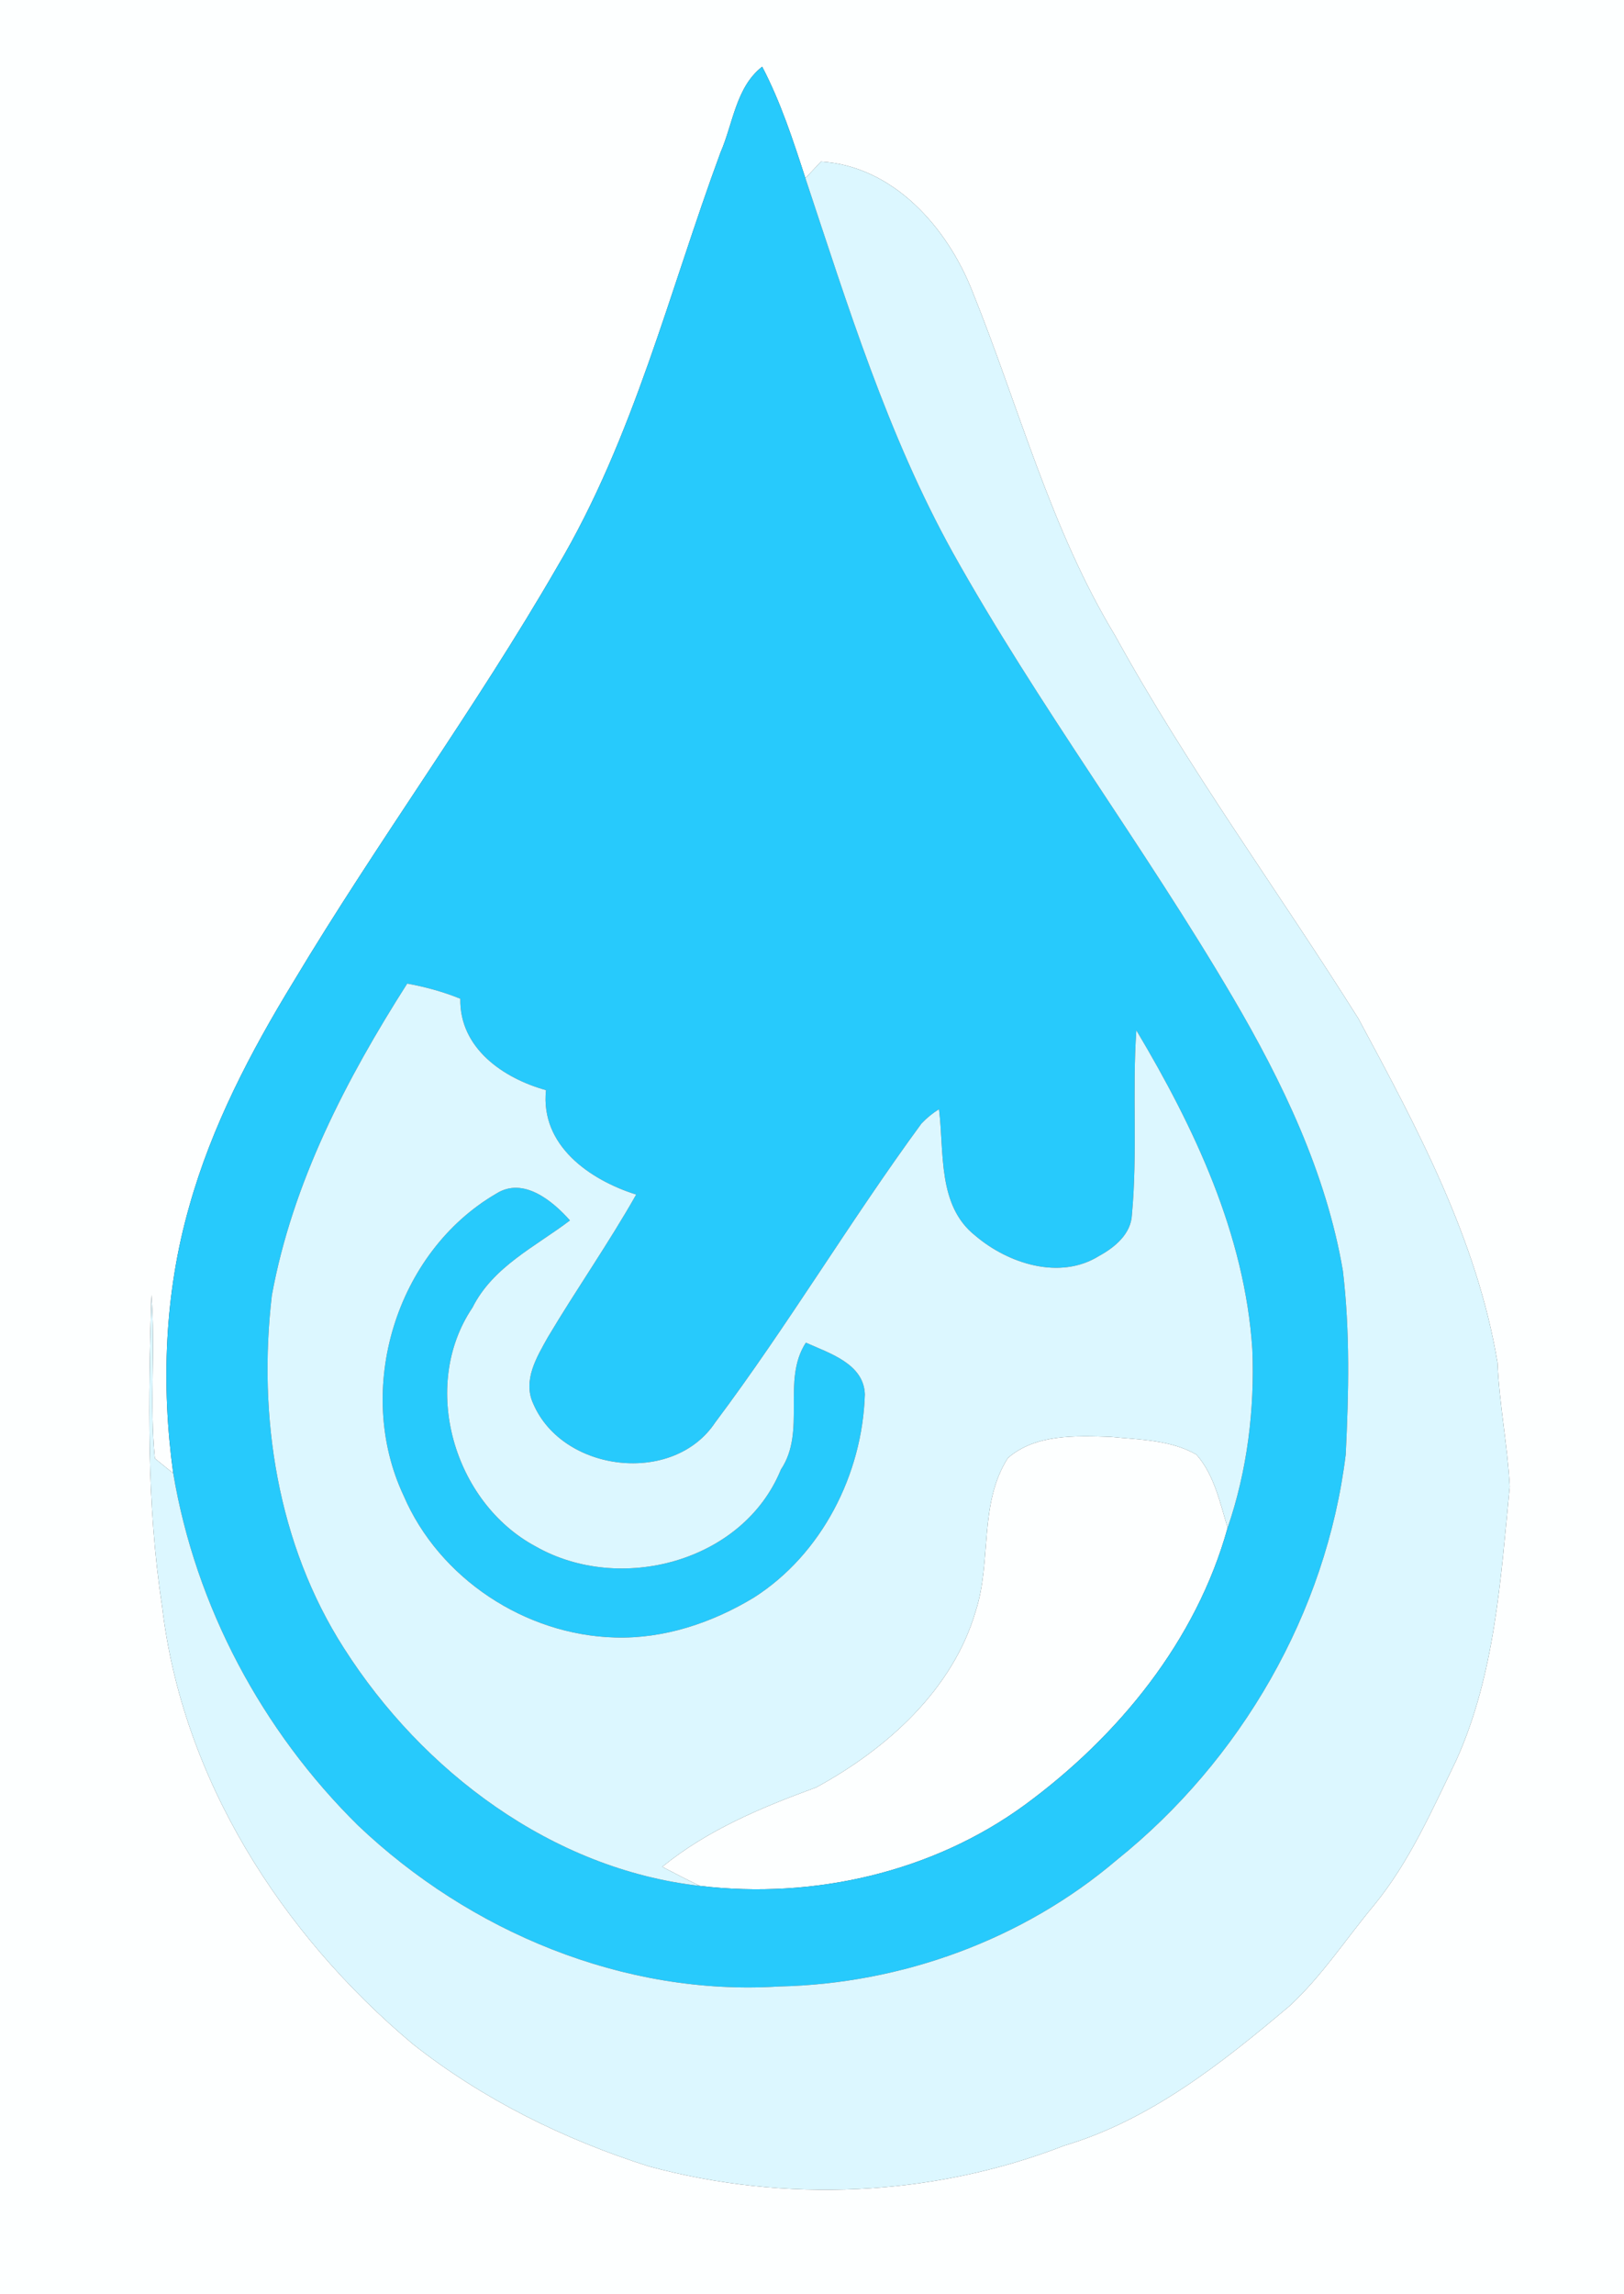 <?xml version="1.0" encoding="UTF-8" ?>
<!DOCTYPE svg PUBLIC "-//W3C//DTD SVG 1.1//EN" "http://www.w3.org/Graphics/SVG/1.1/DTD/svg11.dtd">
<svg width="177pt" height="250pt" viewBox="0 0 177 250" version="1.1" xmlns="http://www.w3.org/2000/svg">
<rect x="0" y="0" width="177" height="250" fill="#333333" stroke="none"/>
<g id="#fdffffff">
<path fill="#fdffff" opacity="1.00" d=" M 0.00 0.00 L 177.00 0.00 L 177.00 250.00 L 0.00 250.00 L 0.00 0.00 M 78.52 16.64 C 72.93 31.78 69.06 47.74 60.75 61.74 C 51.82 77.22 41.18 91.63 32.00 106.96 C 27.30 114.65 23.07 122.74 20.63 131.46 C 17.93 140.88 17.55 150.89 18.88 160.56 C 18.38 160.16 17.38 159.35 16.88 158.94 C 16.28 153.02 16.97 147.04 16.50 141.11 C 16.17 152.40 15.95 163.80 17.66 175.00 C 19.84 193.82 30.67 210.76 45.01 222.77 C 52.64 228.79 61.49 233.16 70.74 236.09 C 85.55 240.09 101.65 239.40 115.98 233.83 C 125.39 231.03 133.19 224.82 140.57 218.59 C 144.07 215.35 146.68 211.32 149.72 207.67 C 153.60 202.95 156.06 197.30 158.71 191.85 C 162.94 182.47 163.56 172.07 164.55 161.99 C 164.30 157.47 163.41 153.01 163.21 148.48 C 160.97 135.03 154.43 122.87 148.05 111.00 C 139.29 97.06 129.50 83.74 121.55 69.29 C 114.49 57.63 111.05 44.32 105.99 31.78 C 103.27 24.82 97.40 18.10 89.48 17.61 C 89.05 18.07 88.20 18.97 87.78 19.42 C 86.44 15.29 85.09 11.13 83.07 7.27 C 80.20 9.50 79.90 13.49 78.52 16.64 Z" />
<path fill="#fdffff" opacity="1.00" d=" M 109.85 158.89 C 112.87 156.26 117.26 156.46 121.03 156.58 C 124.18 156.90 127.58 156.90 130.40 158.52 C 132.34 160.72 132.96 163.75 133.80 166.49 C 130.39 178.81 121.89 189.21 111.70 196.69 C 101.61 204.07 88.62 206.99 76.29 205.52 C 74.90 204.86 73.54 204.15 72.18 203.44 C 77.13 199.41 83.01 196.96 88.95 194.79 C 96.61 190.62 103.84 184.18 106.35 175.55 C 108.10 170.11 106.66 163.88 109.85 158.89 Z" />
</g>
<g id="#27cafcff">
<path fill="#27cafc" opacity="1.00" d=" M 78.52 16.64 C 79.90 13.49 80.20 9.50 83.07 7.27 C 85.09 11.13 86.44 15.29 87.78 19.42 C 92.39 33.28 96.73 47.38 103.84 60.21 C 113.16 76.89 124.68 92.20 134.35 108.67 C 139.78 117.92 144.54 127.82 146.36 138.48 C 147.15 145.12 147.00 151.84 146.67 158.51 C 144.56 175.77 135.24 191.84 121.71 202.70 C 111.51 211.38 98.29 216.19 84.93 216.48 C 68.01 217.55 51.20 210.52 39.02 198.93 C 28.56 188.62 21.32 175.07 18.88 160.56 C 17.55 150.89 17.93 140.88 20.63 131.46 C 23.07 122.74 27.30 114.65 32.00 106.96 C 41.18 91.63 51.82 77.22 60.75 61.74 C 69.06 47.74 72.93 31.78 78.52 16.64 M 44.38 107.19 C 37.73 117.63 31.88 128.88 29.63 141.16 C 28.09 154.37 30.23 168.29 37.49 179.62 C 46.05 193.05 60.17 203.70 76.29 205.52 C 88.62 206.99 101.61 204.07 111.70 196.69 C 121.89 189.21 130.39 178.81 133.80 166.49 C 135.94 160.26 136.76 153.59 136.49 147.03 C 135.67 134.51 130.18 122.90 123.85 112.28 C 123.39 118.95 123.99 125.67 123.37 132.34 C 123.29 134.46 121.51 135.93 119.79 136.87 C 115.52 139.54 109.88 137.71 106.31 134.67 C 102.14 131.39 102.93 125.56 102.34 120.88 C 101.63 121.32 101.00 121.84 100.43 122.44 C 92.63 133.08 85.87 144.46 77.95 155.02 C 73.38 161.91 61.36 160.44 58.14 153.02 C 56.92 150.46 58.50 147.89 59.72 145.71 C 62.84 140.47 66.34 135.48 69.34 130.18 C 64.27 128.59 58.87 124.82 59.51 118.80 C 54.84 117.51 50.07 114.22 50.17 108.84 C 48.31 108.08 46.36 107.55 44.38 107.19 Z" />
<path fill="#27cafc" opacity="1.00" d=" M 43.98 162.97 C 38.59 151.47 43.11 136.45 54.12 130.06 C 57.05 128.23 60.23 130.87 62.12 133.00 C 58.34 135.87 53.73 138.04 51.50 142.49 C 45.73 151.04 49.45 163.75 58.39 168.53 C 67.54 173.74 80.99 170.25 85.11 160.15 C 87.92 155.94 85.15 150.46 87.83 146.32 C 90.37 147.46 94.15 148.61 94.26 151.95 C 94.00 160.65 89.57 169.39 82.15 174.11 C 77.62 176.85 72.37 178.61 67.04 178.45 C 57.24 178.19 47.85 172.01 43.98 162.97 Z" />
</g>
<g id="#dcf7ffff">
<path fill="#dcf7ff" opacity="1.00" d=" M 89.48 17.61 C 97.40 18.10 103.27 24.82 105.99 31.78 C 111.05 44.32 114.49 57.63 121.55 69.29 C 129.50 83.74 139.29 97.06 148.05 111.00 C 154.43 122.87 160.97 135.03 163.21 148.48 C 163.41 153.01 164.30 157.47 164.55 161.99 C 163.56 172.07 162.94 182.47 158.71 191.85 C 156.06 197.30 153.60 202.95 149.72 207.67 C 146.68 211.32 144.07 215.35 140.57 218.59 C 133.19 224.82 125.39 231.03 115.98 233.83 C 101.65 239.40 85.55 240.09 70.74 236.09 C 61.49 233.16 52.64 228.79 45.01 222.77 C 30.67 210.76 19.84 193.82 17.66 175.00 C 15.95 163.80 16.17 152.40 16.50 141.11 C 16.97 147.04 16.28 153.02 16.88 158.94 C 17.38 159.35 18.38 160.16 18.88 160.56 C 21.32 175.07 28.56 188.62 39.02 198.93 C 51.20 210.52 68.01 217.55 84.93 216.48 C 98.29 216.19 111.51 211.38 121.71 202.70 C 135.24 191.84 144.56 175.77 146.67 158.51 C 147.00 151.84 147.15 145.12 146.36 138.48 C 144.54 127.82 139.78 117.92 134.35 108.67 C 124.68 92.20 113.16 76.89 103.84 60.21 C 96.73 47.38 92.39 33.28 87.78 19.42 C 88.20 18.97 89.05 18.07 89.48 17.61 Z" />
<path fill="#dcf7ff" opacity="1.00" d=" M 44.38 107.19 C 46.36 107.55 48.31 108.08 50.17 108.84 C 50.07 114.22 54.84 117.51 59.51 118.80 C 58.87 124.82 64.27 128.59 69.34 130.18 C 66.34 135.48 62.84 140.47 59.72 145.71 C 58.50 147.89 56.92 150.46 58.14 153.02 C 61.36 160.44 73.38 161.91 77.95 155.02 C 85.87 144.46 92.63 133.08 100.43 122.44 C 101.00 121.84 101.63 121.32 102.34 120.88 C 102.93 125.56 102.14 131.39 106.31 134.67 C 109.88 137.71 115.52 139.54 119.79 136.87 C 121.51 135.93 123.29 134.46 123.37 132.34 C 123.99 125.67 123.39 118.95 123.85 112.28 C 130.18 122.90 135.67 134.51 136.49 147.03 C 136.76 153.59 135.94 160.26 133.80 166.49 C 132.96 163.75 132.34 160.72 130.40 158.52 C 127.58 156.90 124.18 156.90 121.03 156.58 C 117.26 156.46 112.87 156.26 109.85 158.89 C 106.66 163.88 108.10 170.11 106.35 175.55 C 103.84 184.18 96.61 190.62 88.95 194.79 C 83.01 196.96 77.13 199.41 72.18 203.44 C 73.54 204.15 74.90 204.86 76.29 205.52 C 60.17 203.70 46.05 193.05 37.49 179.62 C 30.23 168.29 28.09 154.37 29.63 141.16 C 31.88 128.88 37.73 117.63 44.38 107.19 M 43.98 162.97 C 47.85 172.01 57.24 178.19 67.04 178.45 C 72.37 178.61 77.62 176.85 82.15 174.11 C 89.57 169.39 94.00 160.65 94.26 151.95 C 94.15 148.61 90.37 147.46 87.83 146.32 C 85.15 150.46 87.92 155.94 85.11 160.15 C 80.99 170.25 67.54 173.74 58.39 168.53 C 49.45 163.75 45.73 151.04 51.50 142.49 C 53.73 138.04 58.34 135.87 62.12 133.00 C 60.23 130.87 57.05 128.23 54.12 130.06 C 43.11 136.45 38.59 151.47 43.98 162.97 Z" />
</g>
</svg>
